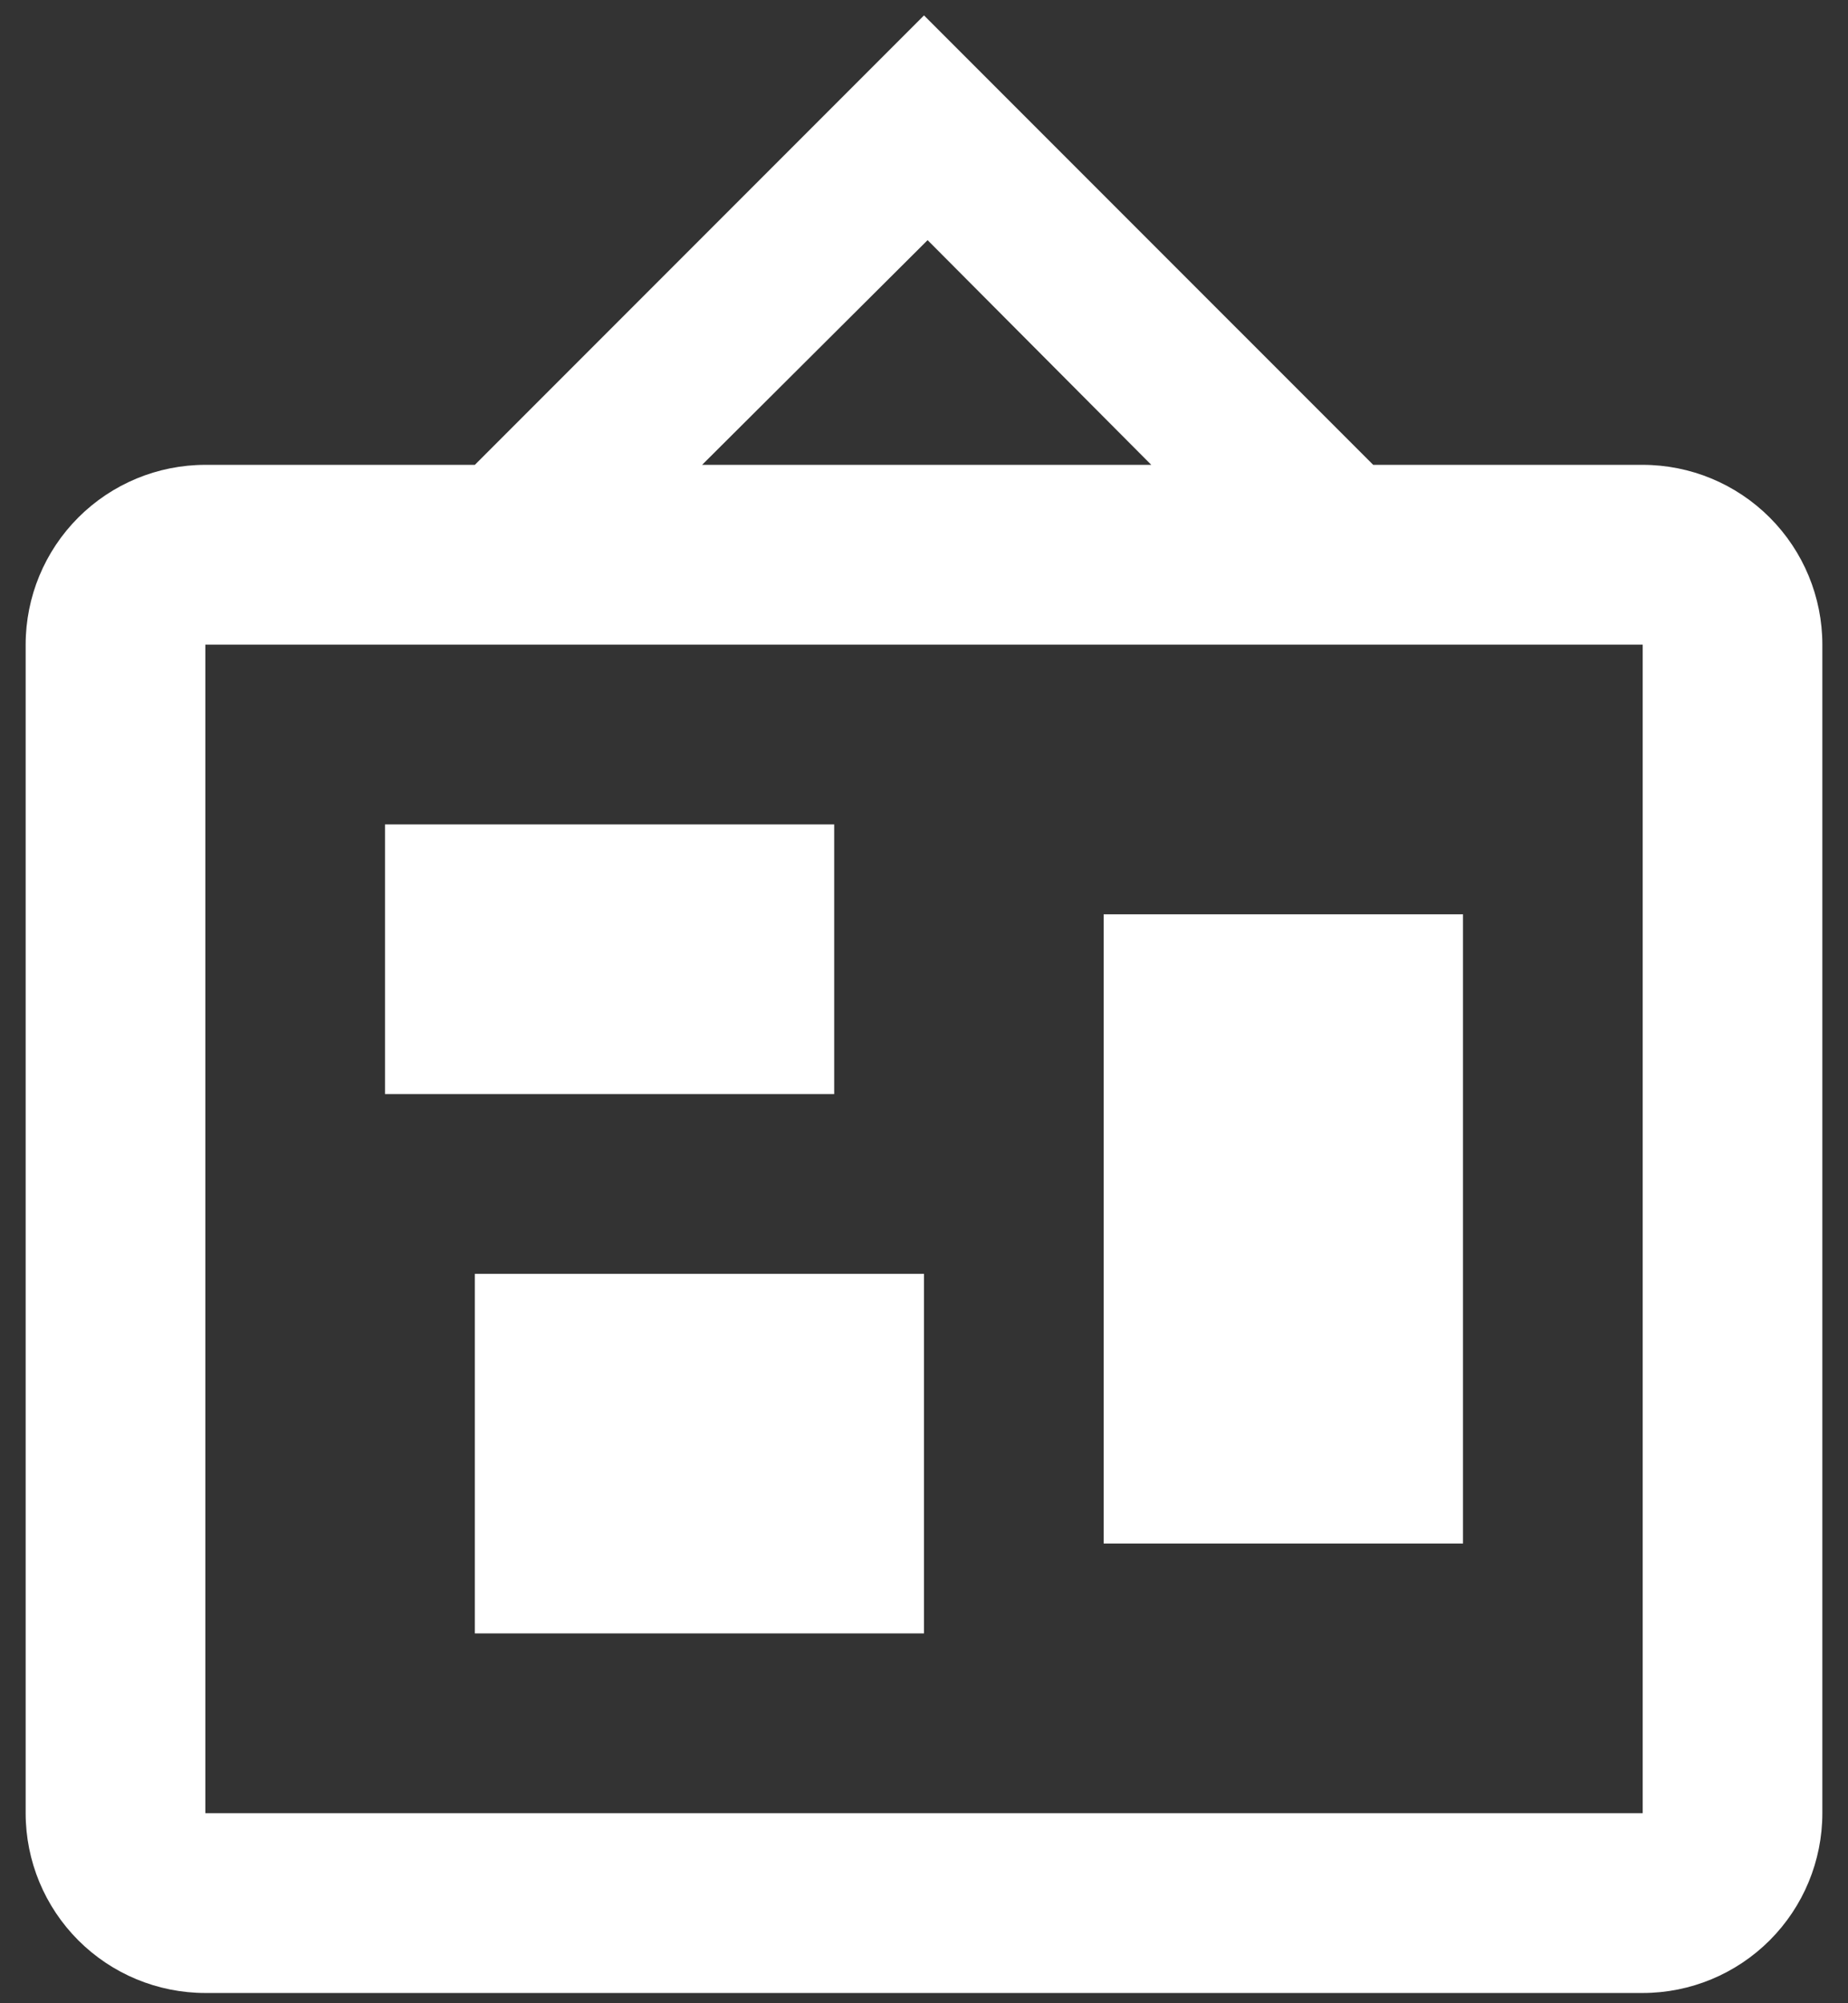 <svg width="60" height="65" viewBox="0 0 60 65" fill="none" xmlns="http://www.w3.org/2000/svg">
<rect x="0" y="0" width="60" height="65" fill="#333333" stroke="none"/>
<path d="M30.117 7.792L22.796 15.083H37.379L30.117 7.792ZM6.667 20.917V58.833H53.334V20.917H6.667ZM30 0.5L44.584 15.083H53.334C54.881 15.083 56.364 15.698 57.458 16.792C58.552 17.886 59.167 19.37 59.167 20.917V58.833C59.167 60.38 58.552 61.864 57.458 62.958C56.364 64.052 54.881 64.667 53.334 64.667H6.667C5.12 64.667 3.636 64.052 2.542 62.958C1.448 61.864 0.833 60.38 0.833 58.833V20.917C0.833 19.37 1.448 17.886 2.542 16.792C3.636 15.698 5.12 15.083 6.667 15.083H15.417L30 0.5ZM15.417 53V41.333H30V53H15.417ZM35.834 50.083V29.667H47.5V50.083H35.834ZM12.5 35.5V26.75H27.084V35.5H12.5Z" fill="white"/>
</svg>
